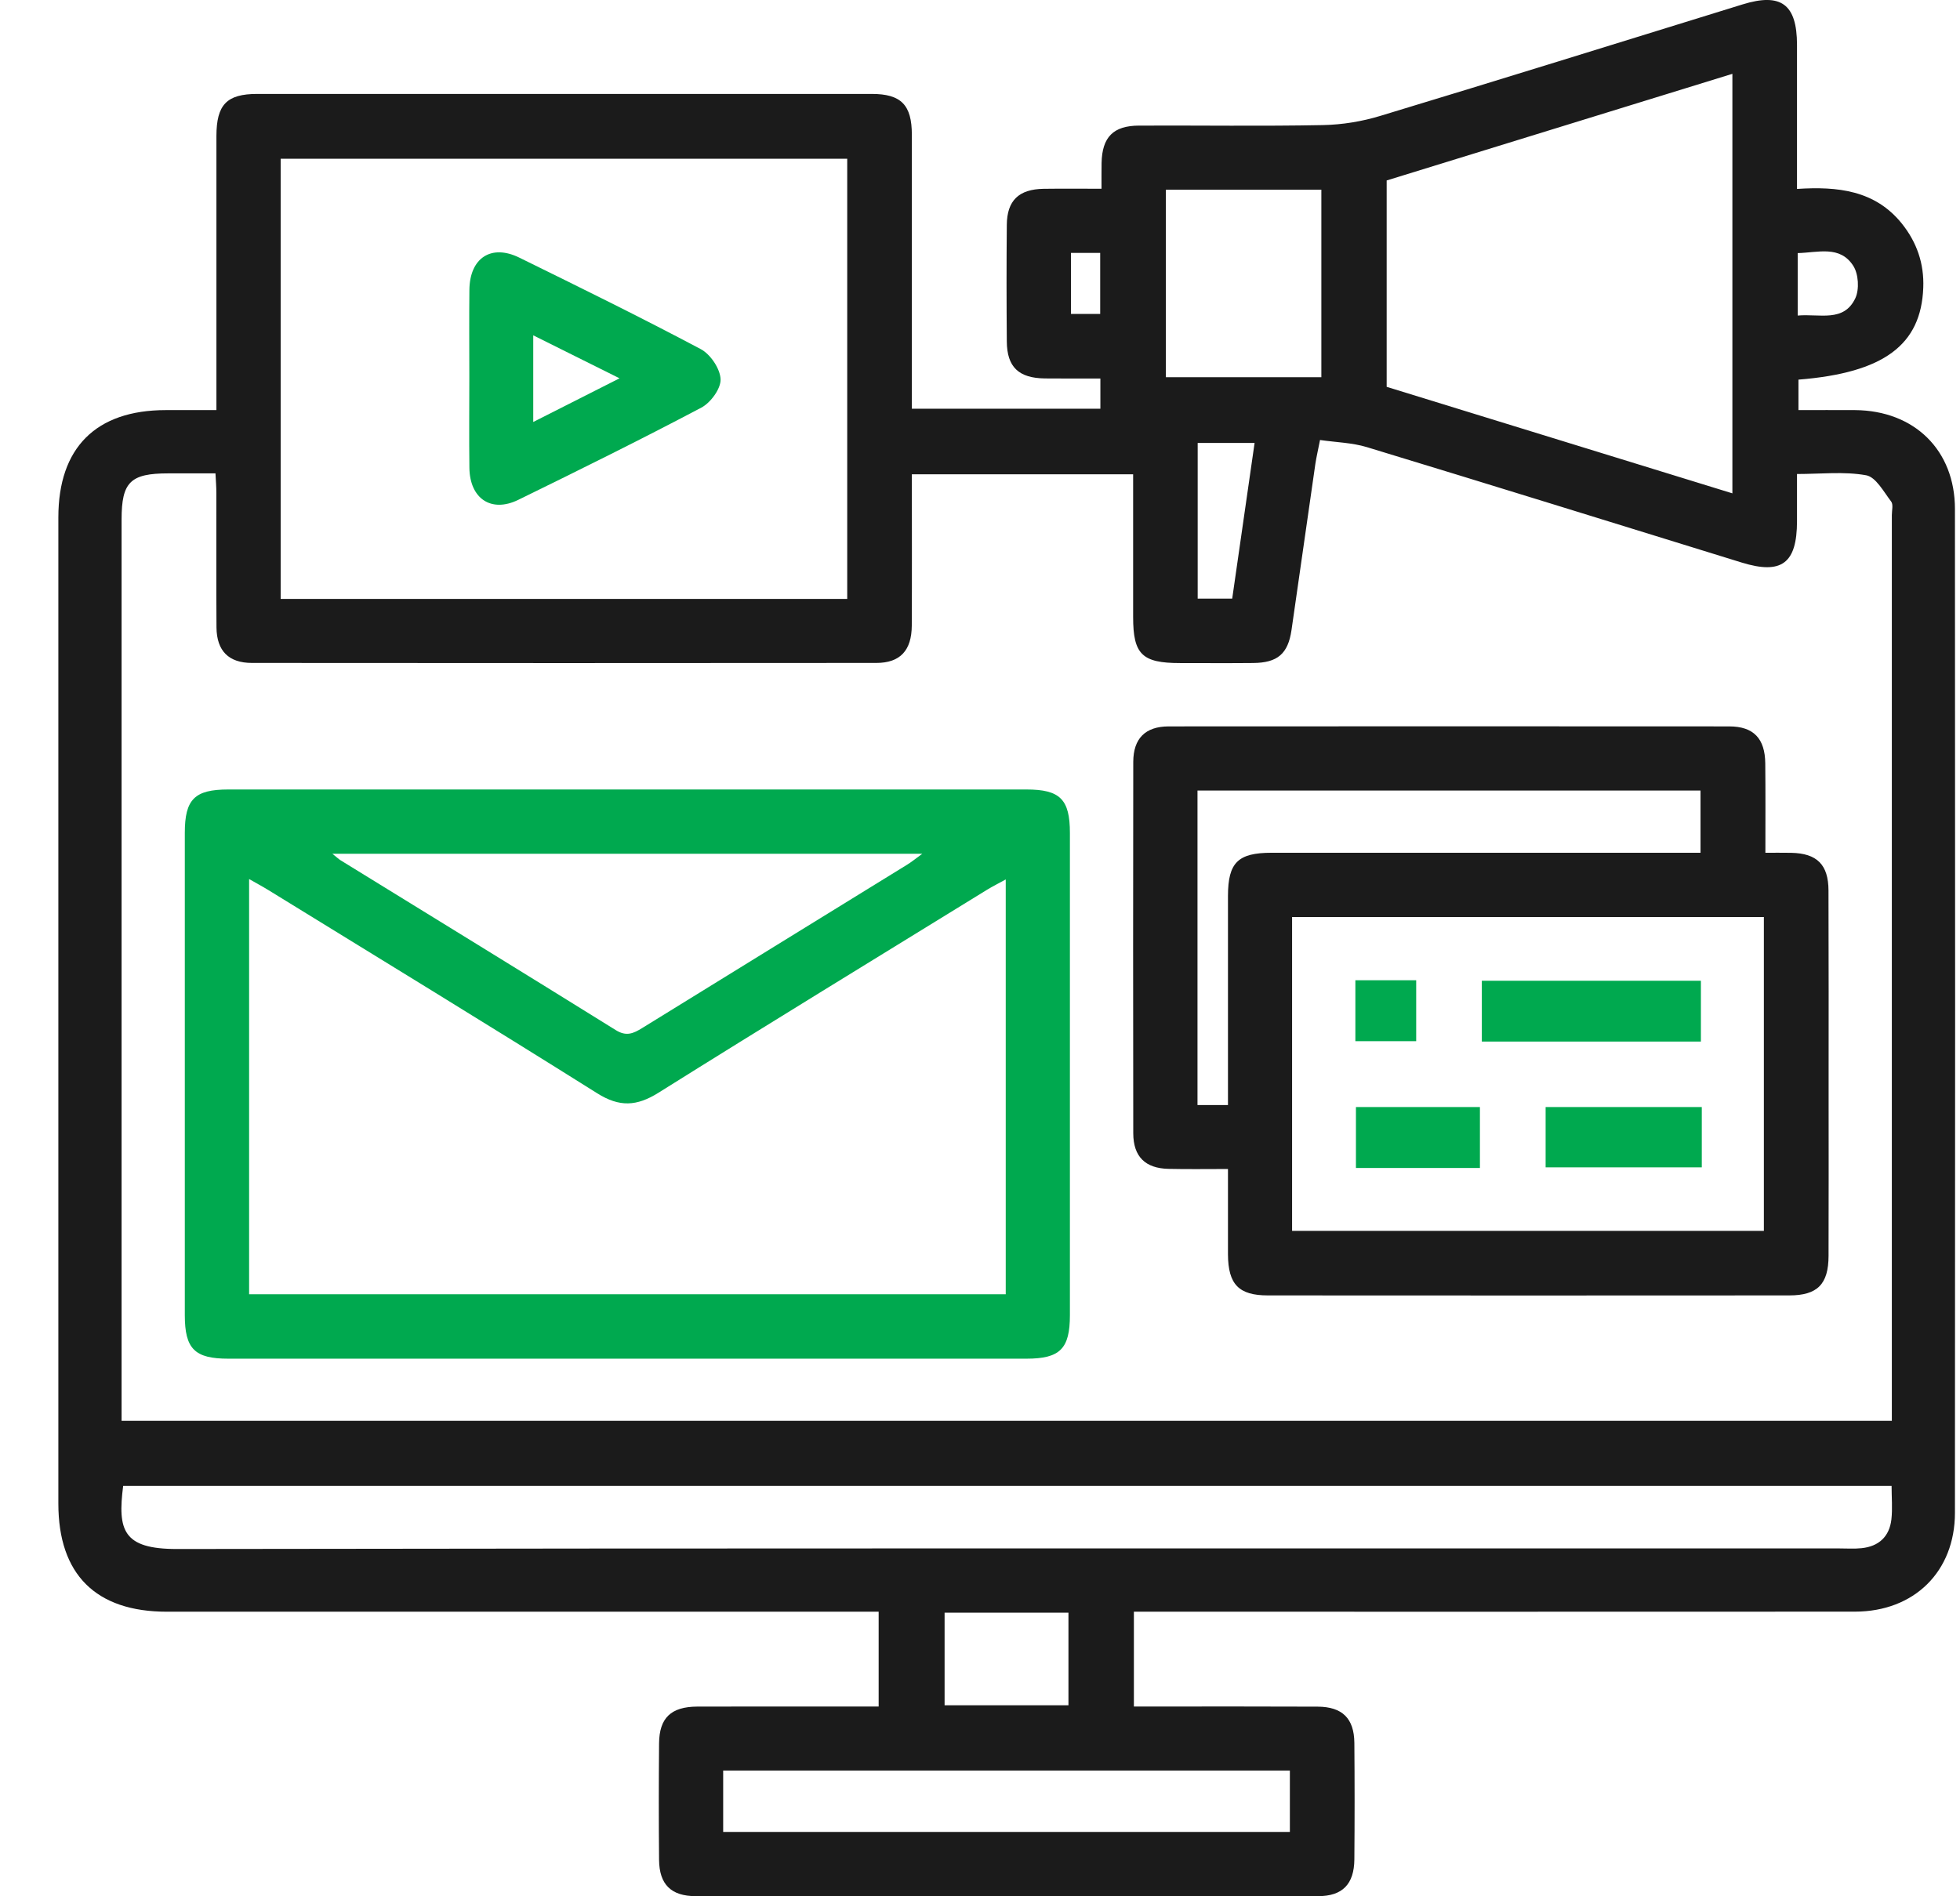 <svg width="31" height="30" viewBox="0 0 31 30" fill="none" xmlns="http://www.w3.org/2000/svg">
<path d="M30.92 8.052C30.92 7.122 30.278 6.495 29.34 6.488C29.041 6.486 28.742 6.488 28.445 6.488V6.006C29.794 5.898 30.385 5.458 30.419 4.552C30.434 4.172 30.318 3.834 30.081 3.538C29.657 3.01 29.065 2.947 28.422 2.989V0.708C28.421 0.067 28.17 -0.119 27.56 0.07C25.653 0.659 23.747 1.254 21.836 1.832C21.543 1.922 21.229 1.973 20.922 1.979C19.954 1.998 18.986 1.983 18.017 1.987C17.607 1.988 17.431 2.17 17.423 2.579C17.421 2.71 17.422 2.84 17.422 2.986C17.087 2.986 16.797 2.983 16.507 2.987C16.114 2.993 15.927 3.172 15.924 3.558C15.918 4.174 15.919 4.788 15.924 5.403C15.927 5.807 16.112 5.982 16.526 5.987C16.815 5.99 17.104 5.988 17.404 5.988V6.466H14.422C14.422 5.006 14.423 3.569 14.422 2.132C14.422 1.659 14.252 1.486 13.787 1.486C10.548 1.485 7.309 1.485 4.069 1.486C3.586 1.486 3.424 1.655 3.423 2.152C3.422 3.476 3.423 4.799 3.423 6.122V6.488H2.62C1.517 6.489 0.923 7.083 0.923 8.186V23.787C0.923 24.907 1.514 25.498 2.639 25.498H13.897V26.998C12.923 26.998 11.976 26.997 11.028 26.999C10.613 27.001 10.428 27.178 10.424 27.58C10.419 28.196 10.418 28.81 10.424 29.425C10.428 29.812 10.613 29.998 11.005 29.998C14.286 30.001 17.567 30.001 20.847 29.998C21.234 29.998 21.417 29.808 21.421 29.417C21.426 28.803 21.426 28.187 21.421 27.573C21.417 27.186 21.231 27.002 20.84 27C19.986 26.996 19.131 26.998 18.277 26.998H17.934V25.498H18.34C22.006 25.498 25.673 25.499 29.339 25.497C30.276 25.496 30.92 24.862 30.92 23.933C30.924 18.64 30.924 13.346 30.92 8.052ZM17.401 4.967H16.939V4.001H17.401V4.967ZM28.433 4.004C28.753 3.997 29.1 3.877 29.311 4.204C29.395 4.333 29.41 4.577 29.345 4.717C29.163 5.104 28.782 4.961 28.433 4.992V4.004ZM21.932 2.855C23.745 2.296 25.56 1.736 27.4 1.168V7.805C25.575 7.243 23.755 6.682 21.932 6.12V2.855ZM18.44 3.001H20.899V5.968H18.44V3.001ZM19.843 7.008C19.725 7.832 19.608 8.643 19.489 9.47H18.943V7.008H19.843ZM4.439 2.511H13.4V9.475H4.439V2.511ZM20.401 28.011V28.982H11.438V28.011H20.401ZM14.94 26.978V25.513H16.899V26.978H14.94ZM29.915 24.037C29.884 24.309 29.716 24.465 29.443 24.493C29.33 24.505 29.214 24.497 29.1 24.497C20.332 24.497 11.565 24.492 2.799 24.506C1.946 24.507 1.858 24.211 1.948 23.508H29.918C29.918 23.691 29.934 23.866 29.915 24.037ZM29.922 8.149V22.478H1.923V8.219C1.923 7.626 2.062 7.489 2.662 7.489H3.408C3.414 7.602 3.422 7.702 3.422 7.801C3.424 8.51 3.419 9.219 3.424 9.927C3.428 10.297 3.616 10.488 3.985 10.488C7.277 10.491 10.568 10.491 13.859 10.488C14.238 10.488 14.419 10.291 14.421 9.896C14.425 9.106 14.422 8.316 14.422 7.504H17.922V9.762C17.922 10.352 18.063 10.49 18.664 10.49C19.049 10.49 19.434 10.493 19.82 10.489C20.206 10.486 20.372 10.344 20.427 9.967C20.554 9.092 20.677 8.216 20.804 7.34C20.821 7.228 20.847 7.119 20.878 6.961C21.132 6.998 21.384 7.003 21.616 7.073C23.596 7.675 25.57 8.289 27.548 8.9C28.178 9.094 28.421 8.913 28.422 8.247V7.499C28.799 7.499 29.166 7.456 29.515 7.519C29.669 7.546 29.793 7.78 29.911 7.934C29.947 7.981 29.922 8.076 29.922 8.149Z" fill="#1B1B1B"/>
<path d="M16.235 12.49H3.61C3.078 12.49 2.923 12.645 2.923 13.177V20.806C2.923 21.339 3.079 21.495 3.61 21.495H16.234C16.766 21.495 16.922 21.338 16.922 20.807V13.178C16.922 12.646 16.767 12.49 16.235 12.49ZM14.587 13.507C14.487 13.58 14.423 13.633 14.352 13.677C12.955 14.54 11.555 15.399 10.159 16.263C10.018 16.35 9.907 16.402 9.738 16.296C8.29 15.395 6.837 14.504 5.385 13.609C5.354 13.589 5.326 13.562 5.257 13.507H14.587ZM15.907 20.476H3.94V13.907C4.055 13.973 4.151 14.024 4.244 14.081C5.979 15.15 7.719 16.211 9.445 17.296C9.798 17.518 10.071 17.503 10.414 17.288C12.142 16.205 13.882 15.142 15.617 14.073C15.703 14.021 15.793 13.976 15.907 13.913V20.476Z" fill="#00A94F"/>
<path d="M28.92 14.088C28.919 13.678 28.737 13.5 28.33 13.492C28.2 13.49 28.07 13.491 27.922 13.491C27.922 12.991 27.925 12.534 27.92 12.077C27.916 11.684 27.736 11.493 27.352 11.492C24.395 11.49 21.44 11.49 18.483 11.492C18.114 11.493 17.925 11.684 17.924 12.054C17.921 14.012 17.921 15.97 17.924 17.929C17.925 18.299 18.114 18.484 18.482 18.492C18.782 18.499 19.082 18.494 19.422 18.494C19.422 18.973 19.421 19.409 19.422 19.846C19.425 20.319 19.592 20.494 20.054 20.494C22.802 20.496 25.55 20.496 28.299 20.494C28.745 20.494 28.92 20.317 28.921 19.868C28.924 19.003 28.922 18.139 28.922 17.274C28.922 16.212 28.924 15.15 28.92 14.088ZM19.422 14.174C19.422 15.266 19.422 16.358 19.422 17.482H18.94V12.507H26.896V13.491H20.114C19.579 13.491 19.423 13.646 19.422 14.174ZM27.898 19.473H20.436V14.508H27.898V19.473Z" fill="#1B1B1B"/>
<path d="M11.083 5.523C10.137 5.021 9.175 4.548 8.214 4.076C7.769 3.857 7.429 4.081 7.424 4.587C7.419 5.046 7.423 5.504 7.423 5.962C7.423 6.441 7.418 6.921 7.424 7.4C7.43 7.888 7.769 8.117 8.197 7.908C9.168 7.433 10.138 6.953 11.094 6.448C11.241 6.37 11.403 6.148 11.397 5.999C11.39 5.832 11.236 5.604 11.083 5.523ZM8.434 6.676V5.305C8.883 5.529 9.306 5.739 9.799 5.985C9.325 6.225 8.9 6.439 8.434 6.676Z" fill="#00A94F"/>
<path d="M26.902 15.516H23.437V16.478H26.902V15.516Z" fill="#00A94F"/>
<path d="M26.916 17.514H24.446V18.468H26.916V17.514Z" fill="#00A94F"/>
<path d="M23.407 17.514H21.446V18.478H23.407V17.514Z" fill="#00A94F"/>
<path d="M22.399 15.508H21.437V16.472H22.399V15.508Z" fill="#00A94F"/>
</svg>
